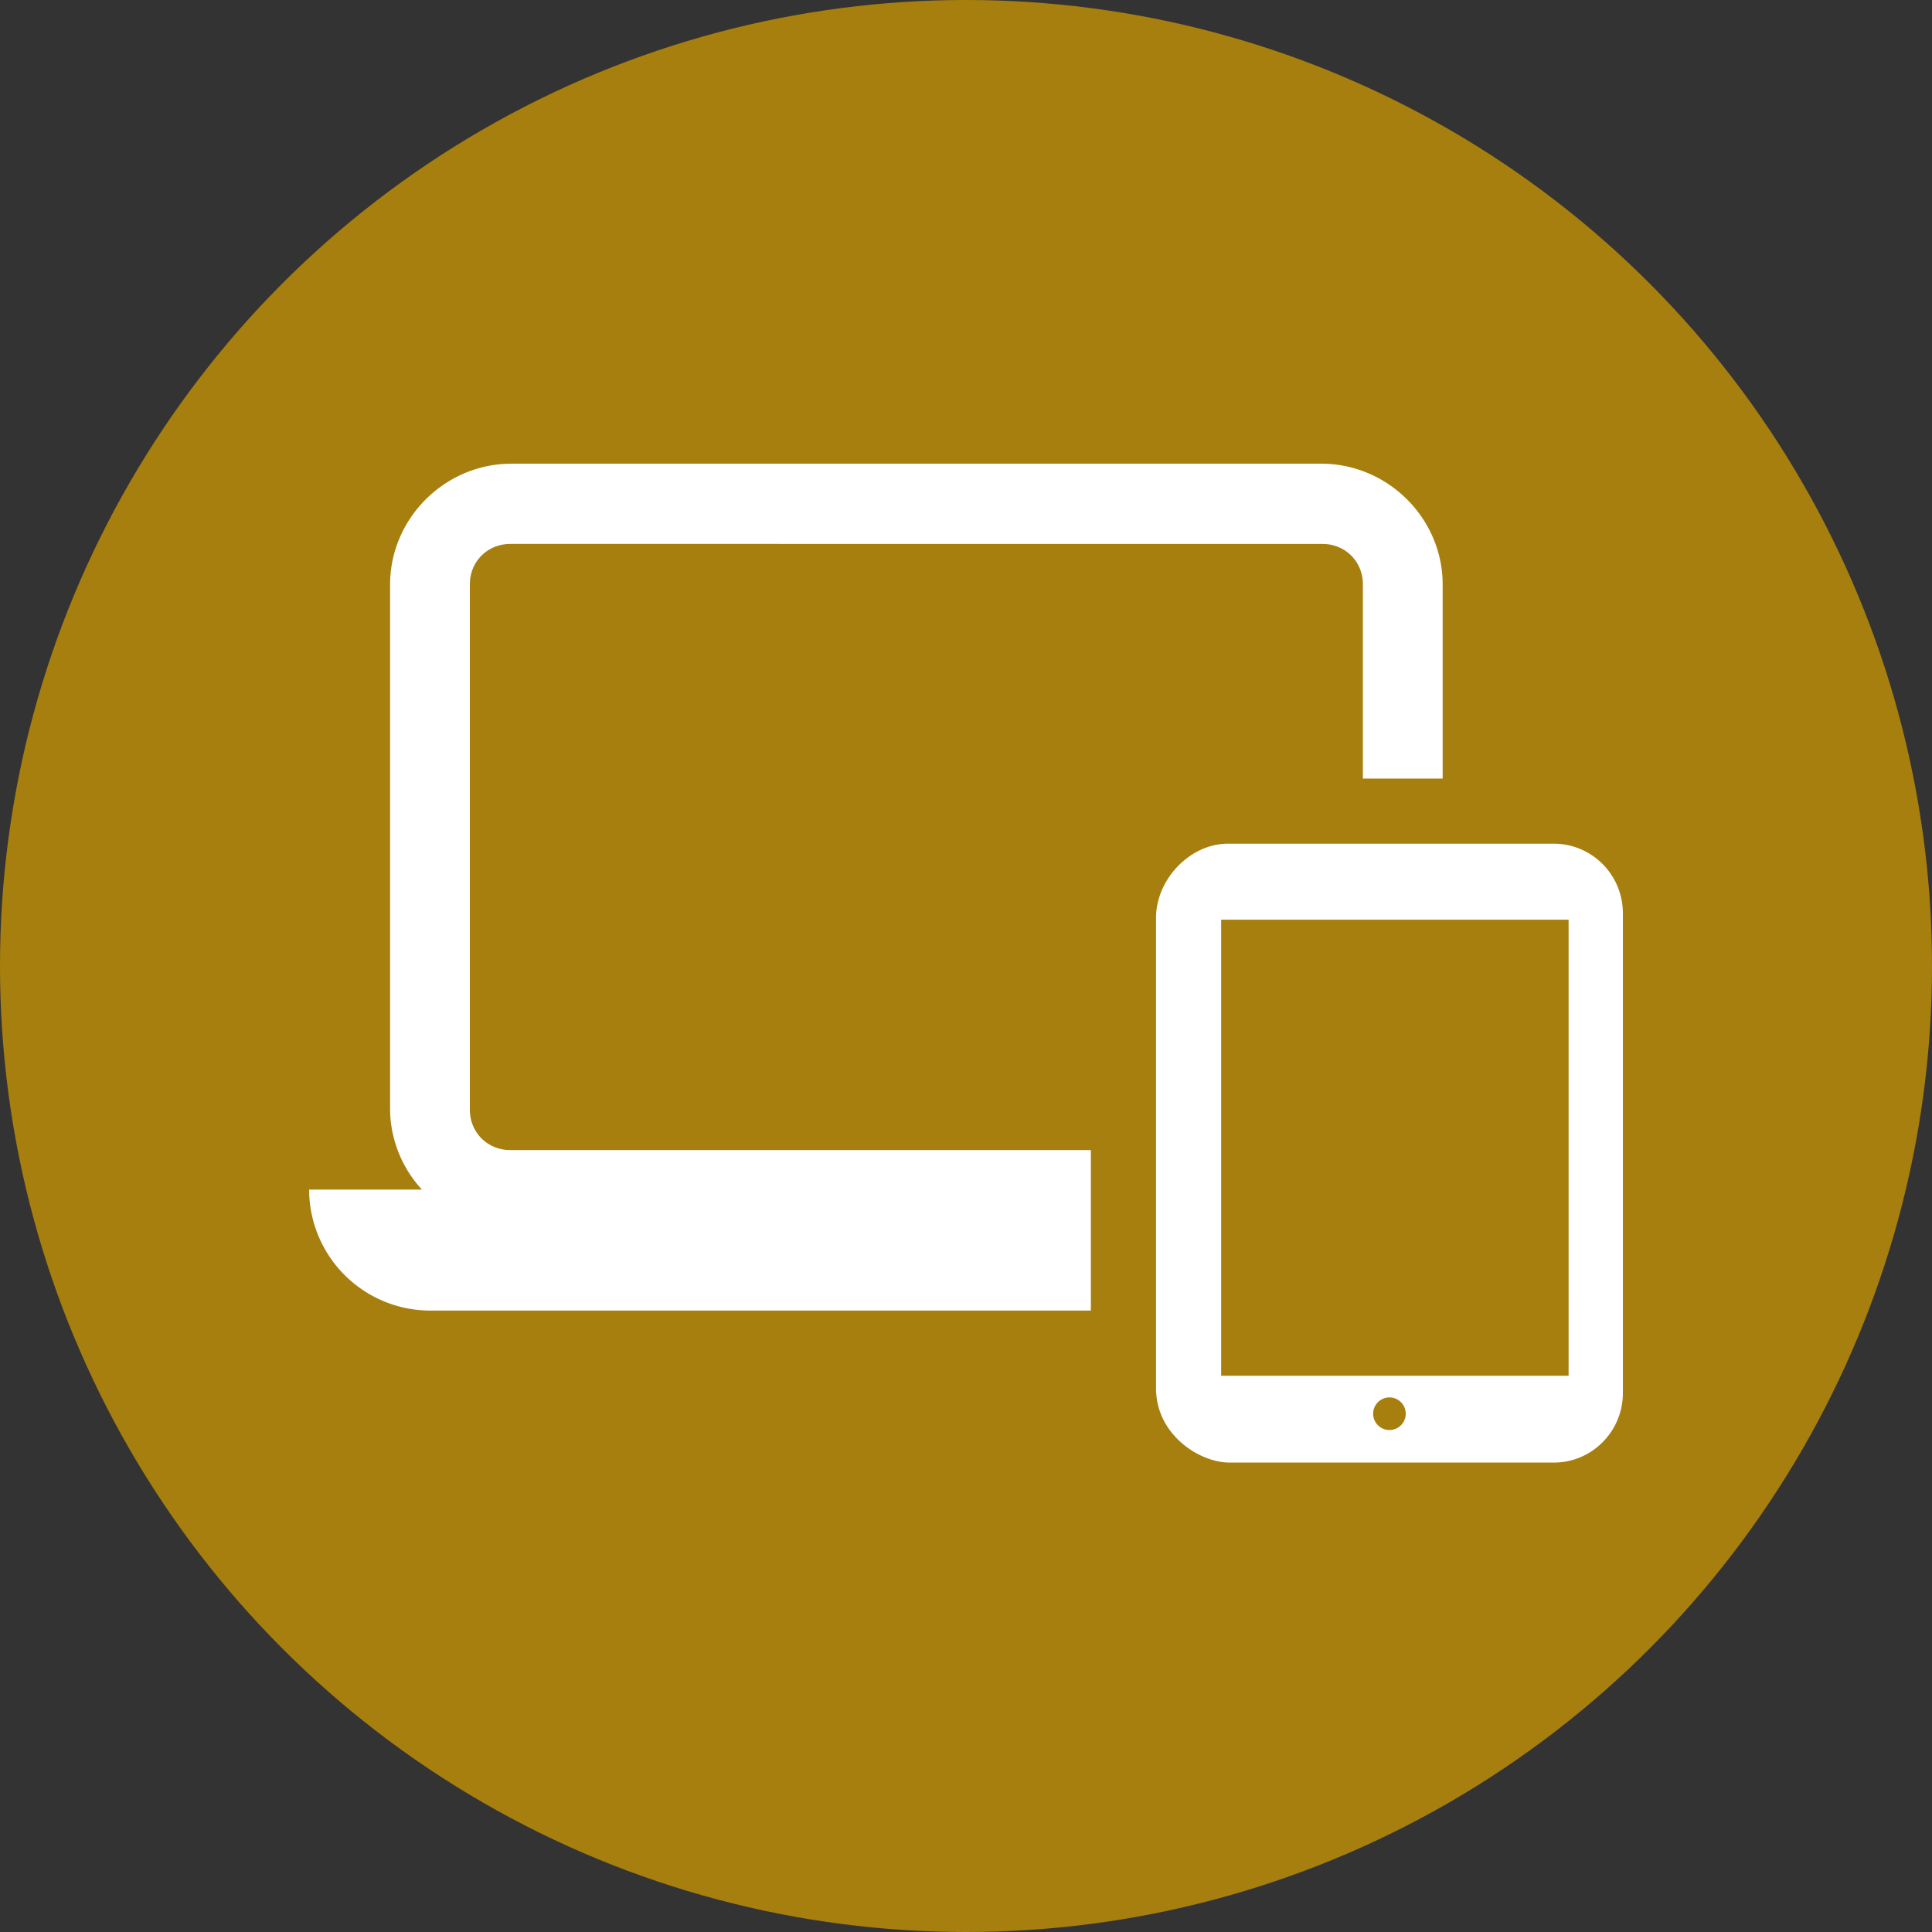 <svg xmlns:xlink="http://www.w3.org/1999/xlink" xmlns="http://www.w3.org/2000/svg" class="icon list__icon" width="75"  height="75" ><rect width="100%" height="100%" fill="#333333" stroke="none"/><defs><symbol viewBox="0 0 75 75" id="computers_tablets" xmlns="http://www.w3.org/2000/svg"><g fill="none"><circle fill="#A77F0E" cx="37.5" cy="37.5" r="37.5"></circle><path d="M60.32 32.752c1.478 0 2.68 1.21 2.68 2.7v18.626c0 1.488-1.202 2.699-2.68 2.699H47.739c-1.195 0-2.862-1.096-2.862-2.883V35.635c0-1.509 1.328-2.883 2.79-2.883zm-6.382 21.496a.632.632 0 100 1.265.632.632 0 000-1.265zm6.955-18.546H47.405v17.703h13.488V35.702zM51.29 18c2.513 0 4.596 2.005 4.71 4.483l.004.214v7.526h-3.097v-7.54c0-.837-.61-1.492-1.429-1.562l-.146-.006H19.816c-.841 0-1.5.608-1.57 1.423l-.006.145v20.395c0 .837.612 1.492 1.43 1.563l.146.006 22.531-.001v6.23H16.715a4.707 4.707 0 01-4.71-4.482L12 46.18h4.38a4.667 4.667 0 01-1.23-2.875l-.007-.256V22.697c0-2.504 2.013-4.579 4.5-4.692l.215-.005H51.29z" fill="#FFFFFF"></path></g></symbol></defs>
<use xlink:href="#computers_tablets"></use>
</svg>